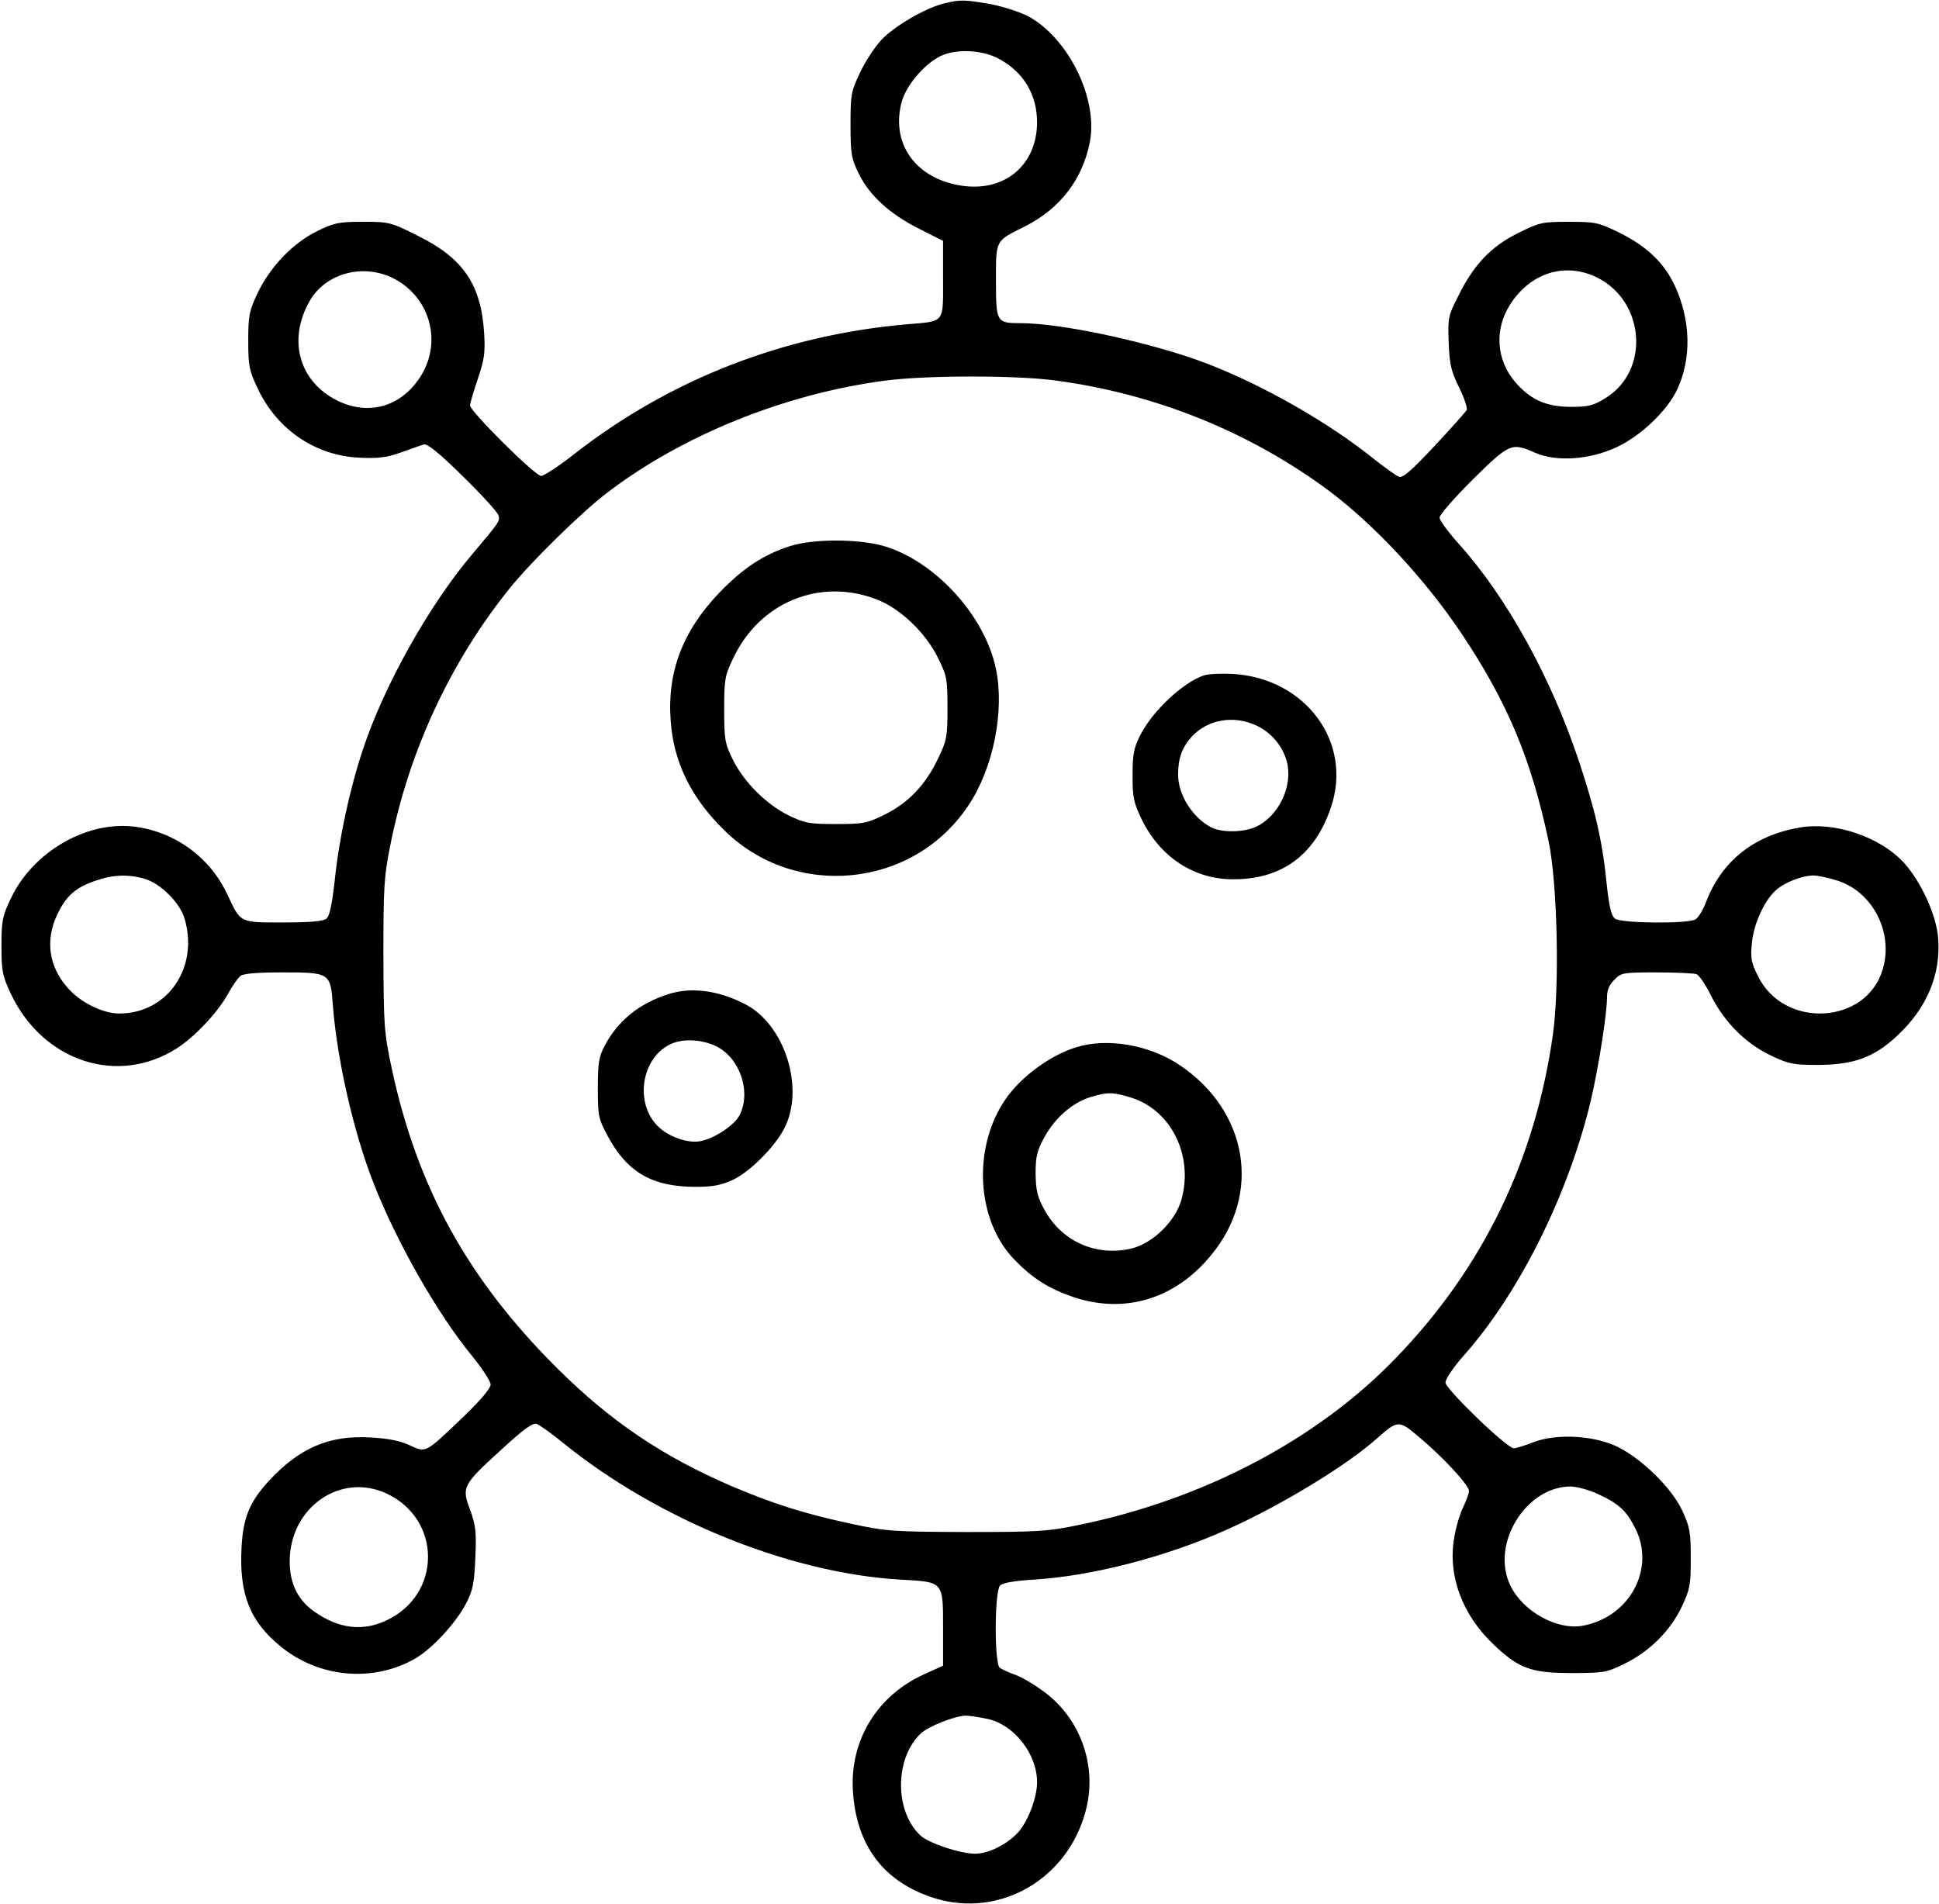 <?xml version="1.0" standalone="no"?>
<!DOCTYPE svg PUBLIC "-//W3C//DTD SVG 20010904//EN"
 "http://www.w3.org/TR/2001/REC-SVG-20010904/DTD/svg10.dtd">
<svg version="1.0" xmlns="http://www.w3.org/2000/svg"
 width="660pt" height="648pt" viewBox="0 0 660 648"
 preserveAspectRatio="xMidYMid meet">
<g transform="translate(0,648) scale(0.1,-0.1)"
fill="#000000" stroke="none">
<path d="M3216 6469 c-64 -15 -173 -78 -217 -126 -22 -24 -55 -74 -72 -111
-30 -63 -32 -74 -32 -177 0 -100 3 -115 28 -166 36 -74 106 -138 206 -188 l81
-41 0 -130 c0 -152 8 -143 -125 -154 -419 -37 -806 -188 -1131 -442 -52 -41
-103 -74 -112 -74 -21 0 -242 220 -242 240 0 8 12 48 26 89 22 65 26 88 22
156 -10 166 -71 256 -225 332 -93 47 -99 48 -187 48 -83 0 -98 -3 -157 -32
-83 -41 -159 -121 -202 -210 -29 -62 -32 -77 -32 -163 0 -86 3 -101 32 -162
66 -141 198 -230 348 -236 64 -3 93 1 140 18 33 12 68 24 77 27 12 4 52 -28
132 -107 64 -62 118 -122 122 -133 7 -21 6 -21 -89 -134 -145 -171 -299 -445
-371 -662 -46 -138 -82 -305 -97 -451 -9 -79 -17 -119 -28 -127 -10 -9 -56
-13 -146 -13 -151 0 -145 -3 -191 95 -60 129 -183 217 -324 232 -161 16 -339
-89 -413 -245 -29 -61 -32 -76 -32 -162 0 -86 3 -101 32 -163 109 -230 363
-314 564 -186 60 38 138 120 174 184 15 28 35 56 43 63 11 8 56 12 142 12 163
0 165 -1 173 -112 14 -183 70 -431 138 -604 79 -203 221 -451 337 -591 34 -42
62 -85 62 -96 0 -13 -35 -54 -92 -109 -133 -127 -127 -124 -185 -97 -33 15
-74 23 -133 26 -138 8 -240 -35 -343 -146 -67 -72 -90 -127 -95 -231 -8 -158
29 -250 135 -336 131 -106 316 -122 459 -38 57 34 136 120 170 185 24 46 28
69 32 157 4 88 1 111 -18 163 -29 77 -26 84 107 205 76 70 107 92 120 87 10
-4 50 -32 89 -64 323 -262 772 -444 1149 -466 147 -8 145 -5 145 -163 l0 -130
-64 -29 c-160 -72 -253 -224 -243 -396 11 -188 106 -313 280 -367 221 -67 450
65 512 296 40 146 -12 304 -129 398 -33 26 -80 55 -105 65 -25 9 -52 21 -58
26 -19 14 -18 261 1 280 9 9 48 16 114 20 199 12 454 78 662 172 181 81 404
217 505 307 72 64 76 65 142 9 81 -67 173 -166 173 -186 0 -9 -9 -33 -19 -54
-11 -21 -25 -68 -31 -104 -23 -129 27 -264 134 -365 86 -82 128 -97 266 -97
110 0 119 2 180 32 84 41 155 111 194 193 28 59 31 74 31 165 0 89 -3 107 -29
163 -35 76 -137 176 -220 217 -80 39 -207 46 -286 16 -30 -12 -61 -21 -67 -21
-24 0 -233 202 -233 224 0 12 29 55 66 96 188 213 354 549 429 865 26 110 55
296 55 351 0 24 8 43 25 59 23 24 30 25 144 25 66 0 127 -3 136 -6 9 -4 32
-38 51 -77 45 -88 118 -161 204 -201 59 -28 74 -31 160 -31 119 1 187 25 264
96 104 95 153 211 143 336 -6 79 -59 193 -117 257 -82 88 -235 140 -355 119
-156 -27 -266 -115 -319 -256 -10 -26 -26 -52 -36 -57 -28 -15 -252 -13 -273
3 -12 9 -19 38 -27 107 -15 154 -38 255 -96 430 -95 285 -246 558 -408 738
-36 40 -66 81 -66 90 0 10 51 68 113 130 126 124 132 126 212 91 72 -32 187
-24 278 19 82 38 173 125 206 197 49 104 46 235 -8 352 -37 79 -95 134 -189
181 -72 35 -81 37 -172 37 -91 0 -100 -2 -172 -38 -92 -45 -152 -108 -204
-214 -35 -68 -36 -75 -33 -160 3 -76 9 -98 36 -153 17 -35 29 -70 25 -76 -4
-7 -53 -62 -110 -123 -76 -81 -107 -109 -120 -104 -9 3 -46 30 -82 58 -155
125 -373 250 -568 326 -184 71 -494 139 -638 139 -82 0 -84 3 -84 144 0 141
-3 135 98 185 121 61 198 162 222 290 27 147 -73 350 -209 425 -29 15 -87 34
-129 42 -88 15 -102 16 -156 3z m180 -187 c87 -45 134 -123 134 -219 -1 -150
-117 -242 -269 -213 -150 28 -230 147 -191 286 17 59 87 138 143 158 53 20
132 14 183 -12z m-2062 -747 c127 -61 173 -214 99 -334 -62 -100 -167 -135
-271 -91 -141 61 -187 209 -107 347 54 92 177 126 279 78z m4103 0 c163 -82
179 -317 28 -410 -42 -26 -58 -30 -119 -30 -85 1 -136 24 -189 85 -64 75 -71
179 -17 263 69 109 188 146 297 92z m-1846 -350 c339 -45 658 -173 929 -373
157 -117 331 -303 457 -492 154 -231 235 -424 294 -703 30 -142 38 -491 15
-657 -60 -428 -238 -796 -536 -1104 -268 -278 -658 -482 -1083 -568 -100 -21
-140 -23 -377 -23 -249 1 -272 2 -392 28 -159 34 -263 67 -405 127 -237 102
-411 219 -594 400 -306 304 -479 617 -566 1025 -26 122 -27 146 -28 385 0 229
2 267 24 375 63 318 205 624 408 875 72 89 243 257 330 323 255 195 604 336
943 381 140 19 447 19 581 1z m-3097 -1697 c53 -16 118 -81 134 -134 50 -168
-58 -324 -222 -324 -57 0 -135 39 -177 89 -63 72 -75 161 -35 246 30 64 62 93
128 116 62 22 115 24 172 7z m5755 -4 c124 -36 198 -178 159 -305 -56 -187
-336 -202 -424 -22 -23 45 -26 63 -21 111 5 64 41 144 80 180 28 27 89 51 128
52 14 0 49 -7 78 -16z m-4933 -2088 c188 -88 188 -344 -1 -432 -80 -38 -161
-28 -242 28 -59 40 -87 97 -87 174 1 183 173 303 330 230z m4124 -2 c69 -32
96 -56 126 -116 70 -138 -19 -303 -179 -332 -87 -16 -204 49 -246 137 -68 140
52 336 204 337 22 0 65 -12 95 -26z m-2079 -765 c91 -20 169 -119 169 -216 0
-49 -28 -126 -60 -165 -36 -43 -103 -78 -151 -78 -51 0 -158 36 -186 62 -89
83 -88 264 2 348 26 24 115 59 152 60 12 0 45 -5 74 -11z"/>
<path d="M2689 4621 c-91 -29 -161 -76 -241 -159 -125 -131 -178 -271 -165
-437 10 -139 69 -260 181 -370 241 -239 645 -199 832 83 85 126 124 322 94
465 -37 179 -203 363 -377 417 -86 26 -243 27 -324 1z m294 -181 c80 -30 167
-113 209 -198 31 -62 33 -73 33 -172 0 -97 -2 -110 -32 -172 -42 -89 -101
-151 -182 -191 -61 -30 -73 -32 -166 -32 -90 0 -106 3 -160 29 -77 38 -153
114 -191 191 -27 55 -29 69 -29 170 0 102 2 115 31 175 90 190 294 274 487
200z"/>
<path d="M4098 4181 c-72 -24 -177 -123 -218 -206 -21 -41 -25 -65 -25 -135 0
-76 4 -93 32 -151 62 -126 176 -201 306 -202 168 -2 282 81 337 244 76 222
-86 441 -335 455 -38 2 -82 0 -97 -5z m177 -170 c51 -23 91 -70 105 -123 22
-81 -26 -185 -104 -222 -42 -20 -118 -21 -154 -2 -64 34 -112 111 -112 180 0
56 14 93 48 130 54 57 141 72 217 37z"/>
<path d="M2275 3096 c-100 -32 -172 -91 -217 -176 -20 -38 -23 -60 -23 -145 0
-95 2 -103 34 -163 67 -124 152 -172 300 -172 59 0 87 6 126 24 57 27 143 112
175 176 70 136 1 353 -134 422 -91 47 -183 59 -261 34z m162 -177 c82 -40 121
-156 80 -236 -18 -33 -81 -76 -130 -87 -40 -9 -102 10 -142 45 -89 79 -63 245
45 288 41 16 101 12 147 -10z"/>
<path d="M3663 2915 c-89 -27 -190 -102 -242 -179 -112 -166 -97 -411 32 -544
62 -64 116 -98 200 -127 175 -59 347 -7 469 142 174 209 126 493 -109 649
-103 68 -245 92 -350 59z m183 -170 c140 -41 218 -199 175 -350 -21 -73 -98
-148 -170 -165 -120 -28 -237 24 -296 132 -24 44 -29 65 -30 123 0 59 5 78 30
124 36 66 95 117 155 136 59 18 76 18 136 0z"/>
</g>
</svg>
